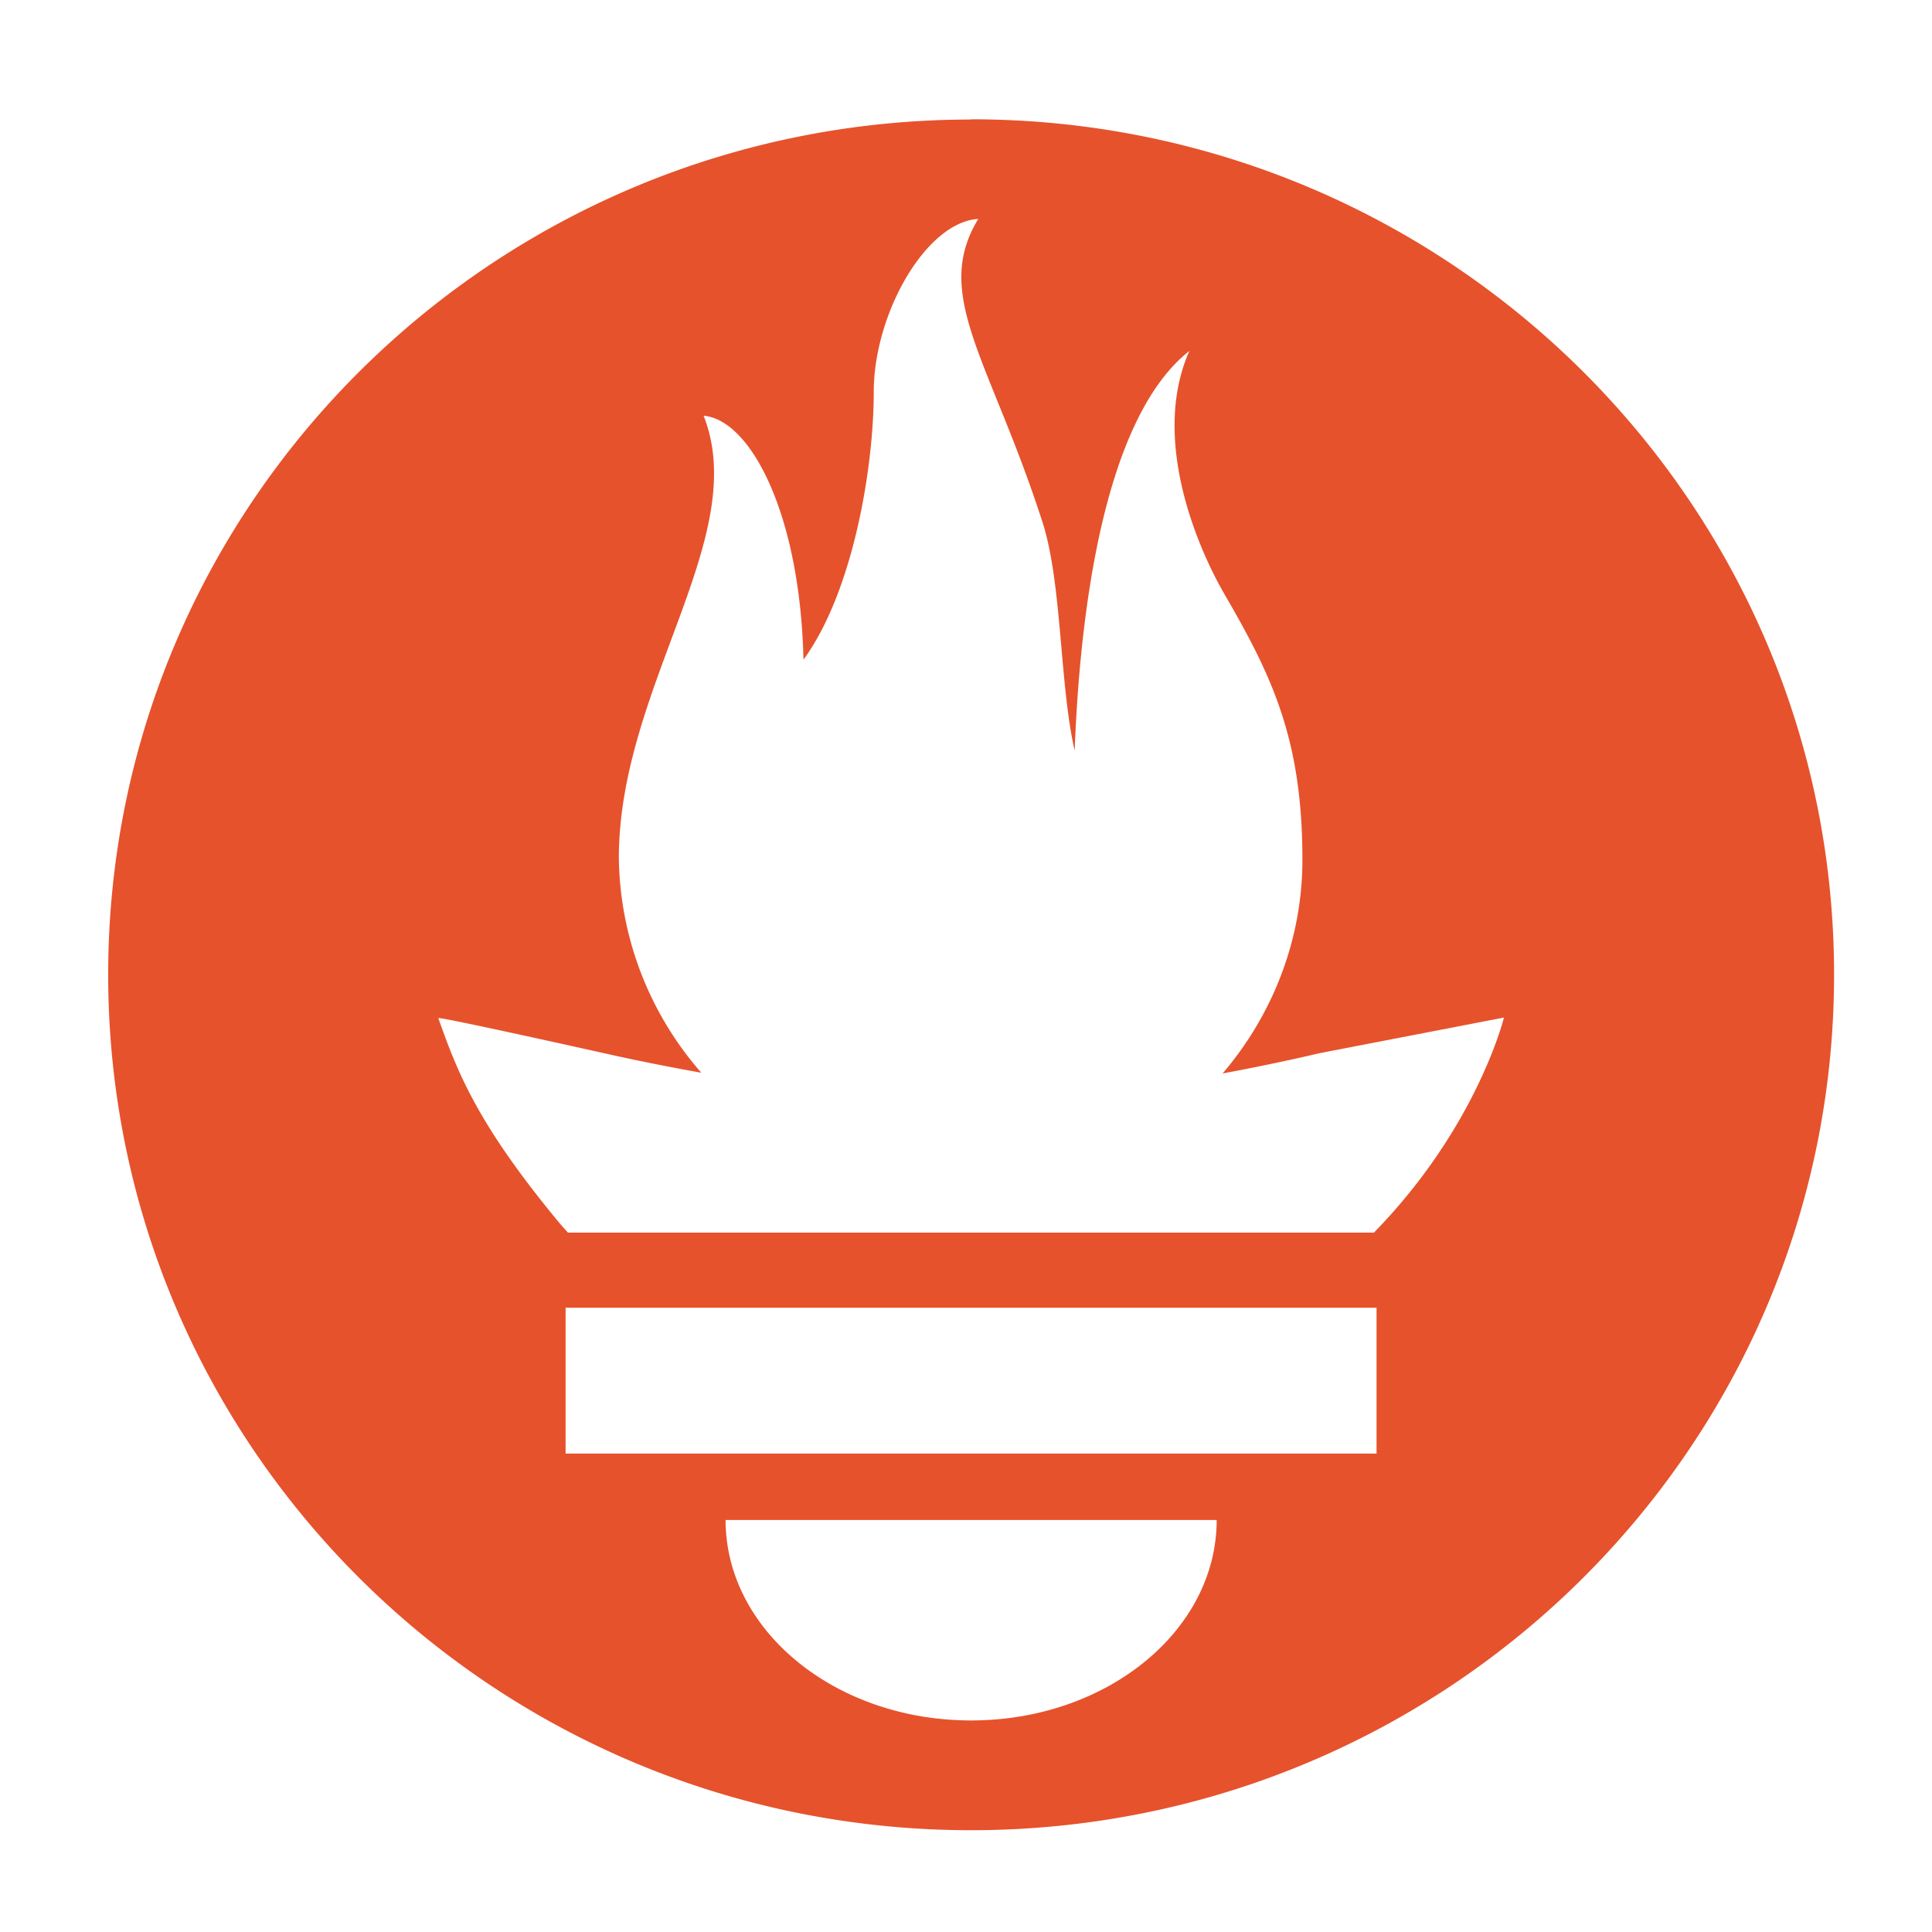 <svg xmlns="http://www.w3.org/2000/svg" width="16" height="16" viewBox="0 0 16 16"><path d="M8.042.99C4.096.99.896 4.16.896 8.072c0 3.913 3.2 7.085 7.146 7.085 3.947 0 7.147-3.172 7.147-7.085 0-3.912-3.2-7.084-7.147-7.084zm0 13.258c-1.123 0-2.033-.744-2.033-1.66h4.067c0 .916-.91 1.66-2.034 1.66zm3.359-2.21H4.684V10.83H11.4v1.207zm-.024-1.83H4.703l-.067-.076c-.687-.827-.85-1.26-1.006-1.7-.003-.014.833.17 1.426.302 0 0 .306.07.752.15a2.75 2.75 0 0 1-.683-1.777c0-1.42 1.099-2.66.702-3.664.386.032.799.807.827 2.02.41-.561.582-1.587.582-2.216 0-.651.433-1.408.866-1.434-.386.63.1 1.171.532 2.513.162.504.141 1.351.266 1.89.042-1.118.235-2.747.95-3.31-.315.709.047 1.595.294 2.021.4.688.642 1.209.642 2.194 0 .66-.246 1.283-.661 1.769.472-.088.798-.167.798-.167l1.532-.296s-.222.907-1.078 1.782z" fill="#e6522c"/></svg>